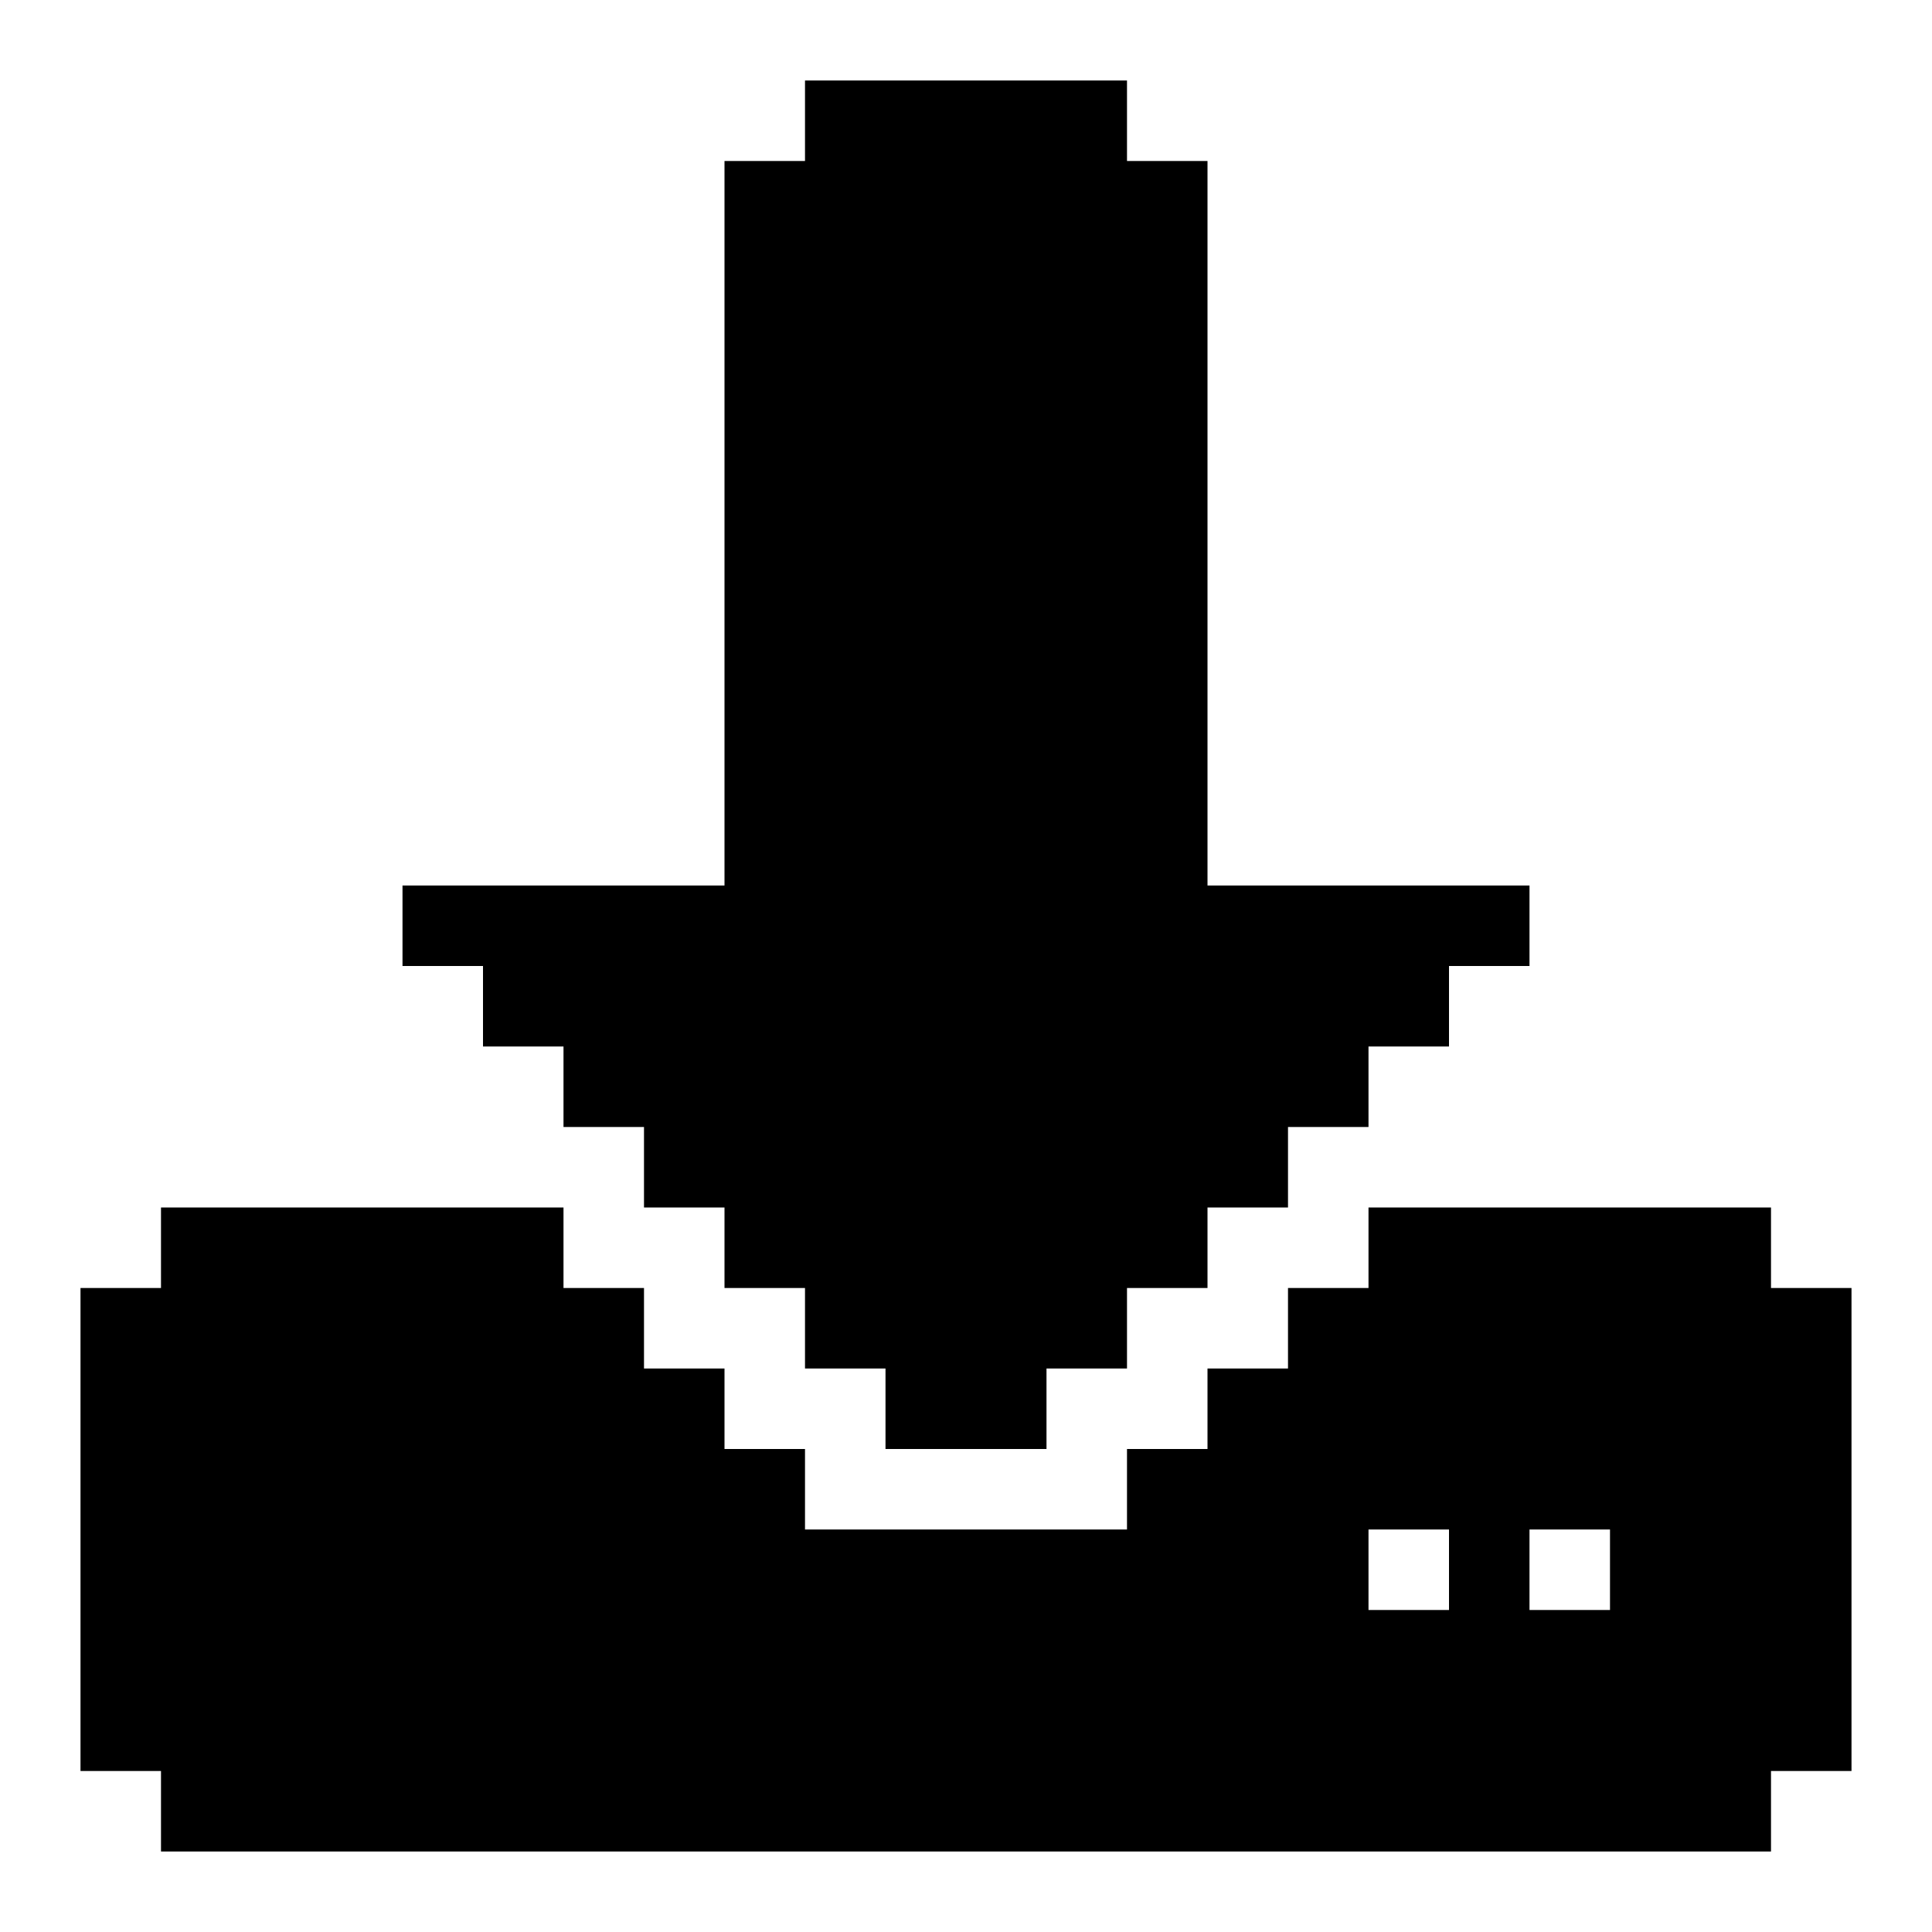 <svg width="24" height="24" viewBox="0 0 24 24" fill="none" xmlns="http://www.w3.org/2000/svg">
<path d="M6 12H5V11H9V2H10V1H14V2H15V11H19V12H18V13H17V14H16V15H15V16H14V17H13V18H11V17H10V16H9V15H8V14H7V13H6V12Z" fill="black"/>
<path d="M22 16V15H17V16H16V17H15V18H14V19H10V18H9V17H8V16H7V15H2V16H1V22H2V23H22V22H23V16H22ZM20 20H19V19H20V20ZM18 19V20H17V19H18Z" fill="black"/>
</svg>
